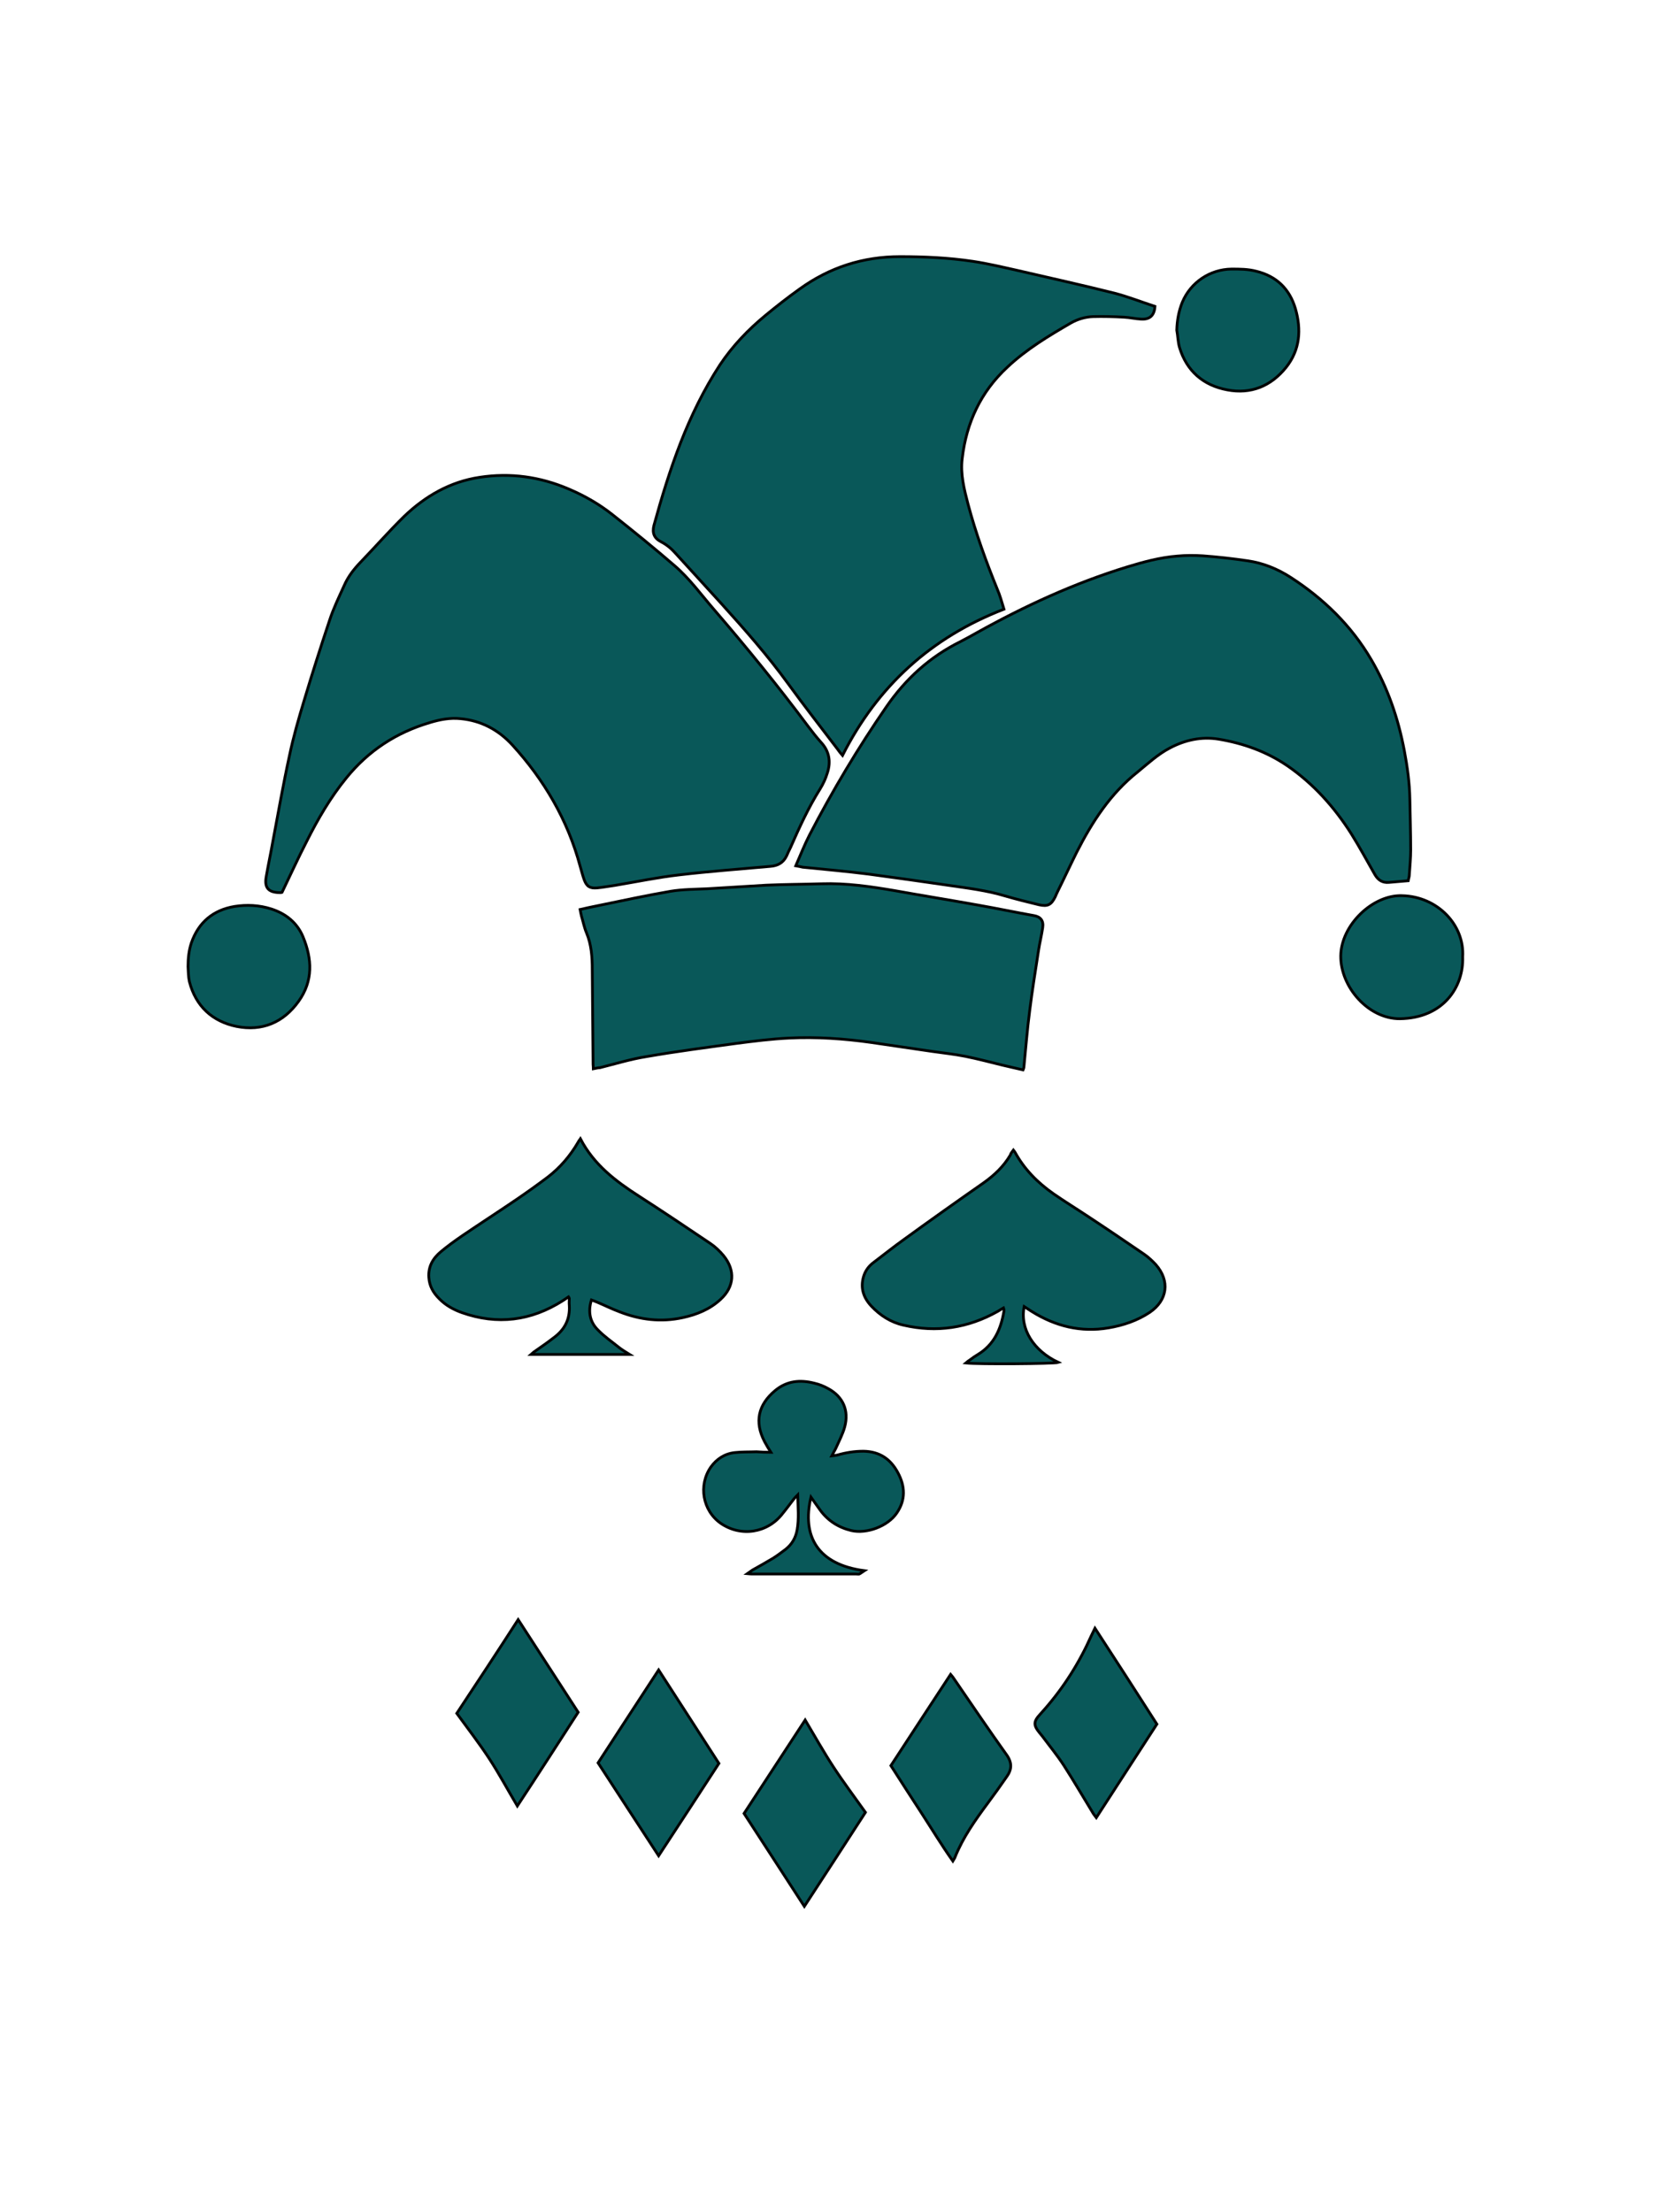 <?xml version="1.0" encoding="utf-8"?>
<!-- Generator: Adobe Illustrator 21.1.0, SVG Export Plug-In . SVG Version: 6.00 Build 0)  -->
<svg version="1.1" xmlns="http://www.w3.org/2000/svg" xmlns:xlink="http://www.w3.org/1999/xlink" x="0px" y="0px"
	 viewBox="0 0 600 800"  xml:space="preserve">
<style type="text/css">
	.st0{fill:#095859;}
	*{
	stroke:black;
	stroke-width: 1;
	}
</style>


		<path class="st0" d="M102,322.7c-0.3,0.1-0.5,0.1-0.6,0.1c-4.3,0-5.9-1.7-5.1-5.9c0.7-4.1,1.6-8.2,2.3-12.2
			c2-10.5,3.8-21,6.1-31.5c1.4-6.7,3.3-13.3,5.3-19.9c2.9-9.7,6-19.4,9.2-29c1.4-4.3,3.4-8.4,5.3-12.6c1.4-3.2,3.5-5.9,5.9-8.4
			c5.3-5.5,10.3-11.2,15.7-16.5c7.7-7.4,16.7-12.6,27.4-14.2c11.1-1.7,21.8-0.2,32.1,4.2c5.7,2.4,11.1,5.5,15.9,9.3
			c7.6,6,15.1,12.1,22.4,18.4c5.5,4.7,9.7,10.6,14.4,16c11.8,13.7,23.2,27.7,34,42.2c1.5,2,3,3.9,4.6,5.7c3,3.2,3.7,7,2.3,11.2
			c-0.6,2-1.5,3.9-2.6,5.7c-4.2,6.7-7.5,13.9-10.7,21.2c-0.5,1-1,2-1.4,3c-1.2,2.5-3.2,3.6-5.9,3.8c-11.1,1-22.1,1.8-33.1,3.1
			c-7.8,0.9-15.4,2.5-23.2,3.8c-2.1,0.3-4.3,0.7-6.4,0.9c-2.5,0.2-3.7-0.5-4.6-2.9c-0.6-1.6-1-3.4-1.5-5
			c-4.5-16.7-13-31.2-24.6-43.9c-5-5.4-11.2-8.7-18.6-9.4c-3.8-0.4-7.5,0.3-11.1,1.4c-12.2,3.6-22.3,10.2-30.3,20.1
			c-5.7,7-10.3,14.9-14.3,22.9C107.8,310.3,105,316.5,102,322.7z"/>
		<path class="st0" d="M287.8,313.1c1.7-3.9,3.2-7.7,5-11.2c8.3-16,17.5-31.4,27.7-46.2c7-10.2,15.8-18.2,26.9-23.7
			c1.9-1,3.8-2,5.7-3.1c17.4-9.7,35.4-18,54.6-23.9c5.9-1.8,11.8-3.4,18-3.9c3.1-0.3,6.2-0.3,9.3-0.1c5.4,0.4,10.8,1,16.2,1.8
			c5.6,0.8,10.8,2.9,15.6,6c11.9,7.7,21.9,17.4,29.1,29.7c6,10.2,9.8,21.3,12,33c1.1,5.8,1.9,11.7,2,17.6c0.1,6.1,0.3,12.1,0.3,18.2
			c0,3-0.3,6.1-0.5,9.1c0,0.7-0.3,1.4-0.4,2.1c-2.4,0.2-4.7,0.4-7,0.6c-2.3,0.2-3.9-0.8-5.1-2.9c-2.8-4.9-5.5-9.9-8.5-14.7
			c-6.1-9.6-13.6-18-23-24.5c-7.6-5.2-16-8.2-25-9.7c-6.2-1-12.1,0.3-17.6,3.2c-4.4,2.3-7.9,5.6-11.7,8.7c-9.8,7.8-16.4,18-22,29
			c-2.3,4.6-4.5,9.4-6.8,14c-0.3,0.7-0.7,1.4-1,2.2c-1.4,2.8-2.7,3.5-5.8,2.8c-4.1-1-8.2-2-12.3-3.2c-6.6-2-13.4-2.8-20.2-3.8
			c-9.7-1.4-19.4-2.8-29.2-4.1c-7.9-1-15.9-1.7-23.8-2.5C289.5,313.4,288.9,313.3,287.8,313.1z"/>
		<path class="st0" d="M363.1,220.3c-26.4,10.2-45.7,27.8-58.4,52.9c-0.8-0.9-1.3-1.6-1.8-2.3c-6-7.9-12.1-15.7-17.9-23.7
			c-7.4-10.2-15.7-19.6-24.1-28.9c-5.5-6-11-12.1-16.5-18.1c-1.5-1.7-3.1-3.1-5.2-4.2c-2.6-1.3-3.4-3.2-2.7-6
			c5.6-20.3,12.2-40.2,23.9-58.1c4.6-6.9,10.2-12.7,16.5-17.9c4-3.3,8.1-6.5,12.3-9.5c10.8-7.8,22.9-11.7,36.3-11.7
			c8.8,0,17.6,0.4,26.3,1.7c5.4,0.8,10.8,2.1,16.2,3.3c11.7,2.7,23.4,5.3,35,8.2c5,1.3,9.8,3.2,14.7,4.8c-0.2,3.3-1.9,4.8-5,4.6
			c-2.1-0.1-4.1-0.6-6.2-0.7c-3.7-0.2-7.5-0.3-11.2-0.2c-2.8,0.1-5.5,0.9-8,2.3c-8.1,4.7-16.1,9.5-23,16c-9.6,8.9-14.8,20.1-16.3,33
			c-0.7,5.7,0.7,11.1,2.1,16.5c2.8,10.5,6.5,20.7,10.6,30.8C361.7,215.4,362.3,217.7,363.1,220.3z"/>
		<path class="st0" d="M214.6,386.5c0-0.8-0.1-1.1-0.1-1.5c-0.1-11.4-0.2-22.9-0.3-34.3c0-4.6-0.3-9.1-2.1-13.4
			c-0.8-1.9-1.2-4-1.8-6c-0.2-0.7-0.3-1.4-0.5-2.4c2.2-0.5,4.4-1,6.5-1.4c8.8-1.8,17.5-3.7,26.3-5.2c4.3-0.7,8.7-0.7,13.1-0.9
			c7.2-0.4,14.3-0.9,21.5-1.3c6.6-0.3,13.3-0.3,19.9-0.5c9-0.3,17.8,1,26.6,2.5c10,1.8,20,3.4,30,5.2c6.8,1.2,13.5,2.6,20.2,3.8
			c2.4,0.4,3.6,1.8,3.2,4.4c-0.4,2.8-1.1,5.5-1.5,8.2c-1.1,7.2-2.3,14.5-3.2,21.8c-0.9,6.8-1.4,13.6-2.1,20.5c0,0.2-0.1,0.4-0.3,0.9
			c-2.5-0.6-5-1.1-7.4-1.7c-4.5-1.1-9-2.3-13.5-3.2c-4-0.8-8-1.2-12.1-1.8c-7.3-1.1-14.5-2.1-21.8-3.2c-9.9-1.4-19.9-2.1-29.9-1.6
			c-6.3,0.3-12.6,1.1-18.8,1.9c-10.9,1.5-21.8,2.9-32.7,4.8c-5.7,0.9-11.2,2.6-16.8,4C216.4,386.1,215.6,386.3,214.6,386.5z"/>
		<path class="st0" d="M366.5,415.9c0.3,0.4,0.5,0.6,0.6,0.8c3.4,6.2,8.2,11,13.9,15c4.2,2.9,8.6,5.6,12.8,8.4
			c6.7,4.4,13.3,8.9,19.9,13.4c1.6,1.1,3,2.4,4.3,3.8c5.2,5.9,4.3,12.9-2.2,17.3c-4.5,3-9.6,4.7-14.9,5.6c-10,1.7-19.2-0.6-27.7-5.9
			c-0.9-0.6-1.9-1.2-2.8-1.8c-1.6,8.1,3.4,16,12.4,20.2c-1.5,0.5-29.2,0.7-33.5,0.2c0.6-0.5,1.1-0.9,1.6-1.2
			c0.9-0.7,1.8-1.3,2.8-1.9c5.9-3.6,8.3-9.2,9.4-15.7c0-0.2,0-0.3,0-0.5c0-0.2-0.1-0.3-0.2-0.6c-0.7,0.4-1.4,0.8-2,1.2
			c-10.8,6.1-22.2,7.8-34.2,5c-4.5-1-8.4-3.5-11.6-6.9c-2.8-3-4-6.5-2.8-10.6c0.6-2.1,1.9-3.9,3.7-5.2c3.7-2.8,7.3-5.7,11.1-8.4
			c9.5-6.9,19.1-13.7,28.7-20.4c3.8-2.7,7.2-5.9,9.6-10C365.5,417.2,365.9,416.7,366.5,415.9z"/>
		<path class="st0" d="M209.9,411.8c4.9,9.4,12.7,15.3,21.1,20.7c8.7,5.6,17.2,11.3,25.8,17.1c1.8,1.2,3.5,2.8,4.9,4.5
			c4.3,5.3,3.9,11.2-1.1,15.8c-3.9,3.6-8.6,5.5-13.7,6.6c-7.8,1.7-15.4,0.8-22.8-2.1c-2.7-1-5.3-2.3-7.9-3.4
			c-0.7-0.3-1.5-0.6-2.3-0.9c-1.3,4.2-0.6,7.9,2.3,10.8c2.3,2.4,5.1,4.3,7.7,6.4c1,0.8,2.2,1.5,3.8,2.5c-12.1,0-23.7,0-35.6,0
			c0.6-0.5,0.9-0.9,1.3-1.1c2.3-1.6,4.6-3.2,6.8-4.9c4-2.9,6-6.7,5.7-11.7c-0.1-0.9,0-1.8,0-2.6c0-0.1-0.1-0.2-0.3-0.5
			c-0.7,0.5-1.4,0.9-2.1,1.4c-11.5,7.3-23.6,8.8-36.4,4.3c-3.1-1.1-6-2.7-8.3-5.1c-2.1-2.1-3.5-4.5-3.7-7.6c-0.3-4,1.5-7,4.4-9.4
			c2.4-2,4.9-3.8,7.5-5.6c6.6-4.5,13.3-8.8,19.9-13.3c3.8-2.6,7.6-5.3,11.3-8.1c4.4-3.4,8-7.6,10.8-12.4
			C209.2,412.8,209.4,412.5,209.9,411.8z"/>
		<path class="st0" d="M278.8,525.2c-0.9-1.4-1.6-2.6-2.3-3.9c-3.7-7.1-2.3-13.3,3.8-18.4c4.3-3.6,9.1-4,14.2-2.7
			c1.8,0.4,3.5,1.1,5.1,2c5.3,2.9,7.5,7.9,5.9,13.8c-0.7,2.6-2,5-3.1,7.5c-0.4,0.9-1,1.8-1.6,3c0.9-0.1,1.5-0.2,2-0.3
			c3.1-0.9,6.2-1.4,9.5-1.4c5.7,0.1,9.7,2.7,12.4,7.7c2.7,5,2.9,9.9-0.4,14.7c-3.2,4.7-10.8,7.6-16.4,6.3c-4.6-1.1-8.4-3.5-11.2-7.3
			c-1.1-1.5-2.2-3.1-3.4-4.8c-3.4,14.2,2.5,24.4,19.3,26.6c-0.8,0.5-1.2,0.9-1.8,1.2c-0.3,0.1-0.8,0-1.2,0c-12.5,0-25,0-37.4,0
			c-0.5,0-0.9,0-1.9-0.1c0.9-0.6,1.3-1,1.8-1.3c2.5-1.4,5-2.8,7.5-4.3c1.6-1,3-2.1,4.5-3.2c2.3-1.8,3.7-4.2,4.2-7.1
			c0.7-4,0.3-8.1,0.2-12.6c-0.7,0.7-1.1,1.1-1.4,1.5c-1.4,1.8-2.7,3.6-4.1,5.3c-5.4,7-15,8.5-22.3,3.5c-6.6-4.6-8.2-13.8-3.6-20.4
			c2.1-2.9,5-4.8,8.6-5.2c2.6-0.3,5.3-0.2,7.9-0.3C275.2,525.1,276.9,525.2,278.8,525.2z"/>
		<path class="st0" d="M425.6,119.4c0.1-3.5,0.7-6.9,2-10.1c3-7.2,10-11.9,17.8-12c3,0,6,0,9,0.8c7.3,1.8,12,6.4,14.1,13.5
			c2.2,7.6,1.7,14.9-3.4,21.3c-5.5,6.8-12.7,9.7-21.2,8.1c-8.7-1.6-14.7-6.8-17.3-15.3C426,123.7,426,121.5,425.6,119.4z"/>
		<path class="st0" d="M68,349.5c0-2.9,0.3-5.8,1.2-8.5c2.6-7.5,7.9-11.9,15.6-13.2c4.4-0.7,8.9-0.5,13.3,0.9
			c5.3,1.7,9.4,5,11.5,10.1c3.3,8,3.7,15.9-1.6,23.3c-5.5,7.7-13.2,10.9-22.4,9.1c-8.8-1.8-14.8-7.3-17.1-16.2
			C68.1,353.2,68.1,351.3,68,349.5z"/>
		<path class="st0" d="M529,346c0.4,11-7.1,22.2-22.7,22.4c-11.3,0.1-21.5-11.4-21.4-22.7c0.1-11.2,11.6-22.2,22.2-21.8
			C519.9,324.2,529.7,334.5,529,346z"/>
		<path class="st0" d="M343.8,605.5c0.6,0.7,1,1.2,1.3,1.7c6.3,9.2,12.6,18.5,19.1,27.6c1.9,2.8,1.7,5.2-0.1,7.7
			c-2.2,3.2-4.5,6.4-6.8,9.5c-4.6,6.2-9,12.4-11.9,19.6c-0.1,0.4-0.4,0.7-0.8,1.4c-4.1-5.8-7.6-11.6-11.3-17.3
			c-3.7-5.7-7.4-11.4-11.1-17.2C329.4,627.5,336.5,616.6,343.8,605.5z"/>
		<path class="st0" d="M418.4,623.5c-7.3,11.2-14.5,22.4-21.9,33.8c-0.5-0.7-1-1.2-1.3-1.8c-3.5-5.7-6.8-11.4-10.4-17
			c-2.4-3.7-5.2-7.1-7.8-10.6c-0.3-0.4-0.6-0.7-0.9-1.1c-2.4-2.9-2.4-4.2,0.1-6.9c0.5-0.6,1.1-1.2,1.6-1.8c7-8,12.6-16.9,16.9-26.6
			c0.4-0.8,0.7-1.5,1.3-2.7C403.6,600.5,411,611.9,418.4,623.5z"/>
		<path class="st0" d="M238.2,671.1c-7.4-11.3-14.6-22.4-21.9-33.6c7.3-11.2,14.5-22.3,21.9-33.6c7.4,11.4,14.5,22.5,21.8,33.8
			C252.8,648.8,245.6,659.8,238.2,671.1z"/>
		<path class="st0" d="M313,655.4c-7.3,11.3-14.6,22.5-22.1,34c-7.4-11.4-14.5-22.4-21.8-33.6c7.3-11.2,14.6-22.3,22.1-33.8
			c3.5,5.9,6.7,11.6,10.3,17.1C305.1,644.6,309.1,649.9,313,655.4z"/>
		<path class="st0" d="M187.4,585.7c7.3,11.3,14.5,22.4,21.7,33.5c-7.3,11.3-14.5,22.5-22,33.9c-3.5-5.9-6.6-11.7-10.2-17.2
			c-3.6-5.5-7.7-10.8-11.7-16.3C172.6,608.4,180,597.2,187.4,585.7z"/>

</svg>
